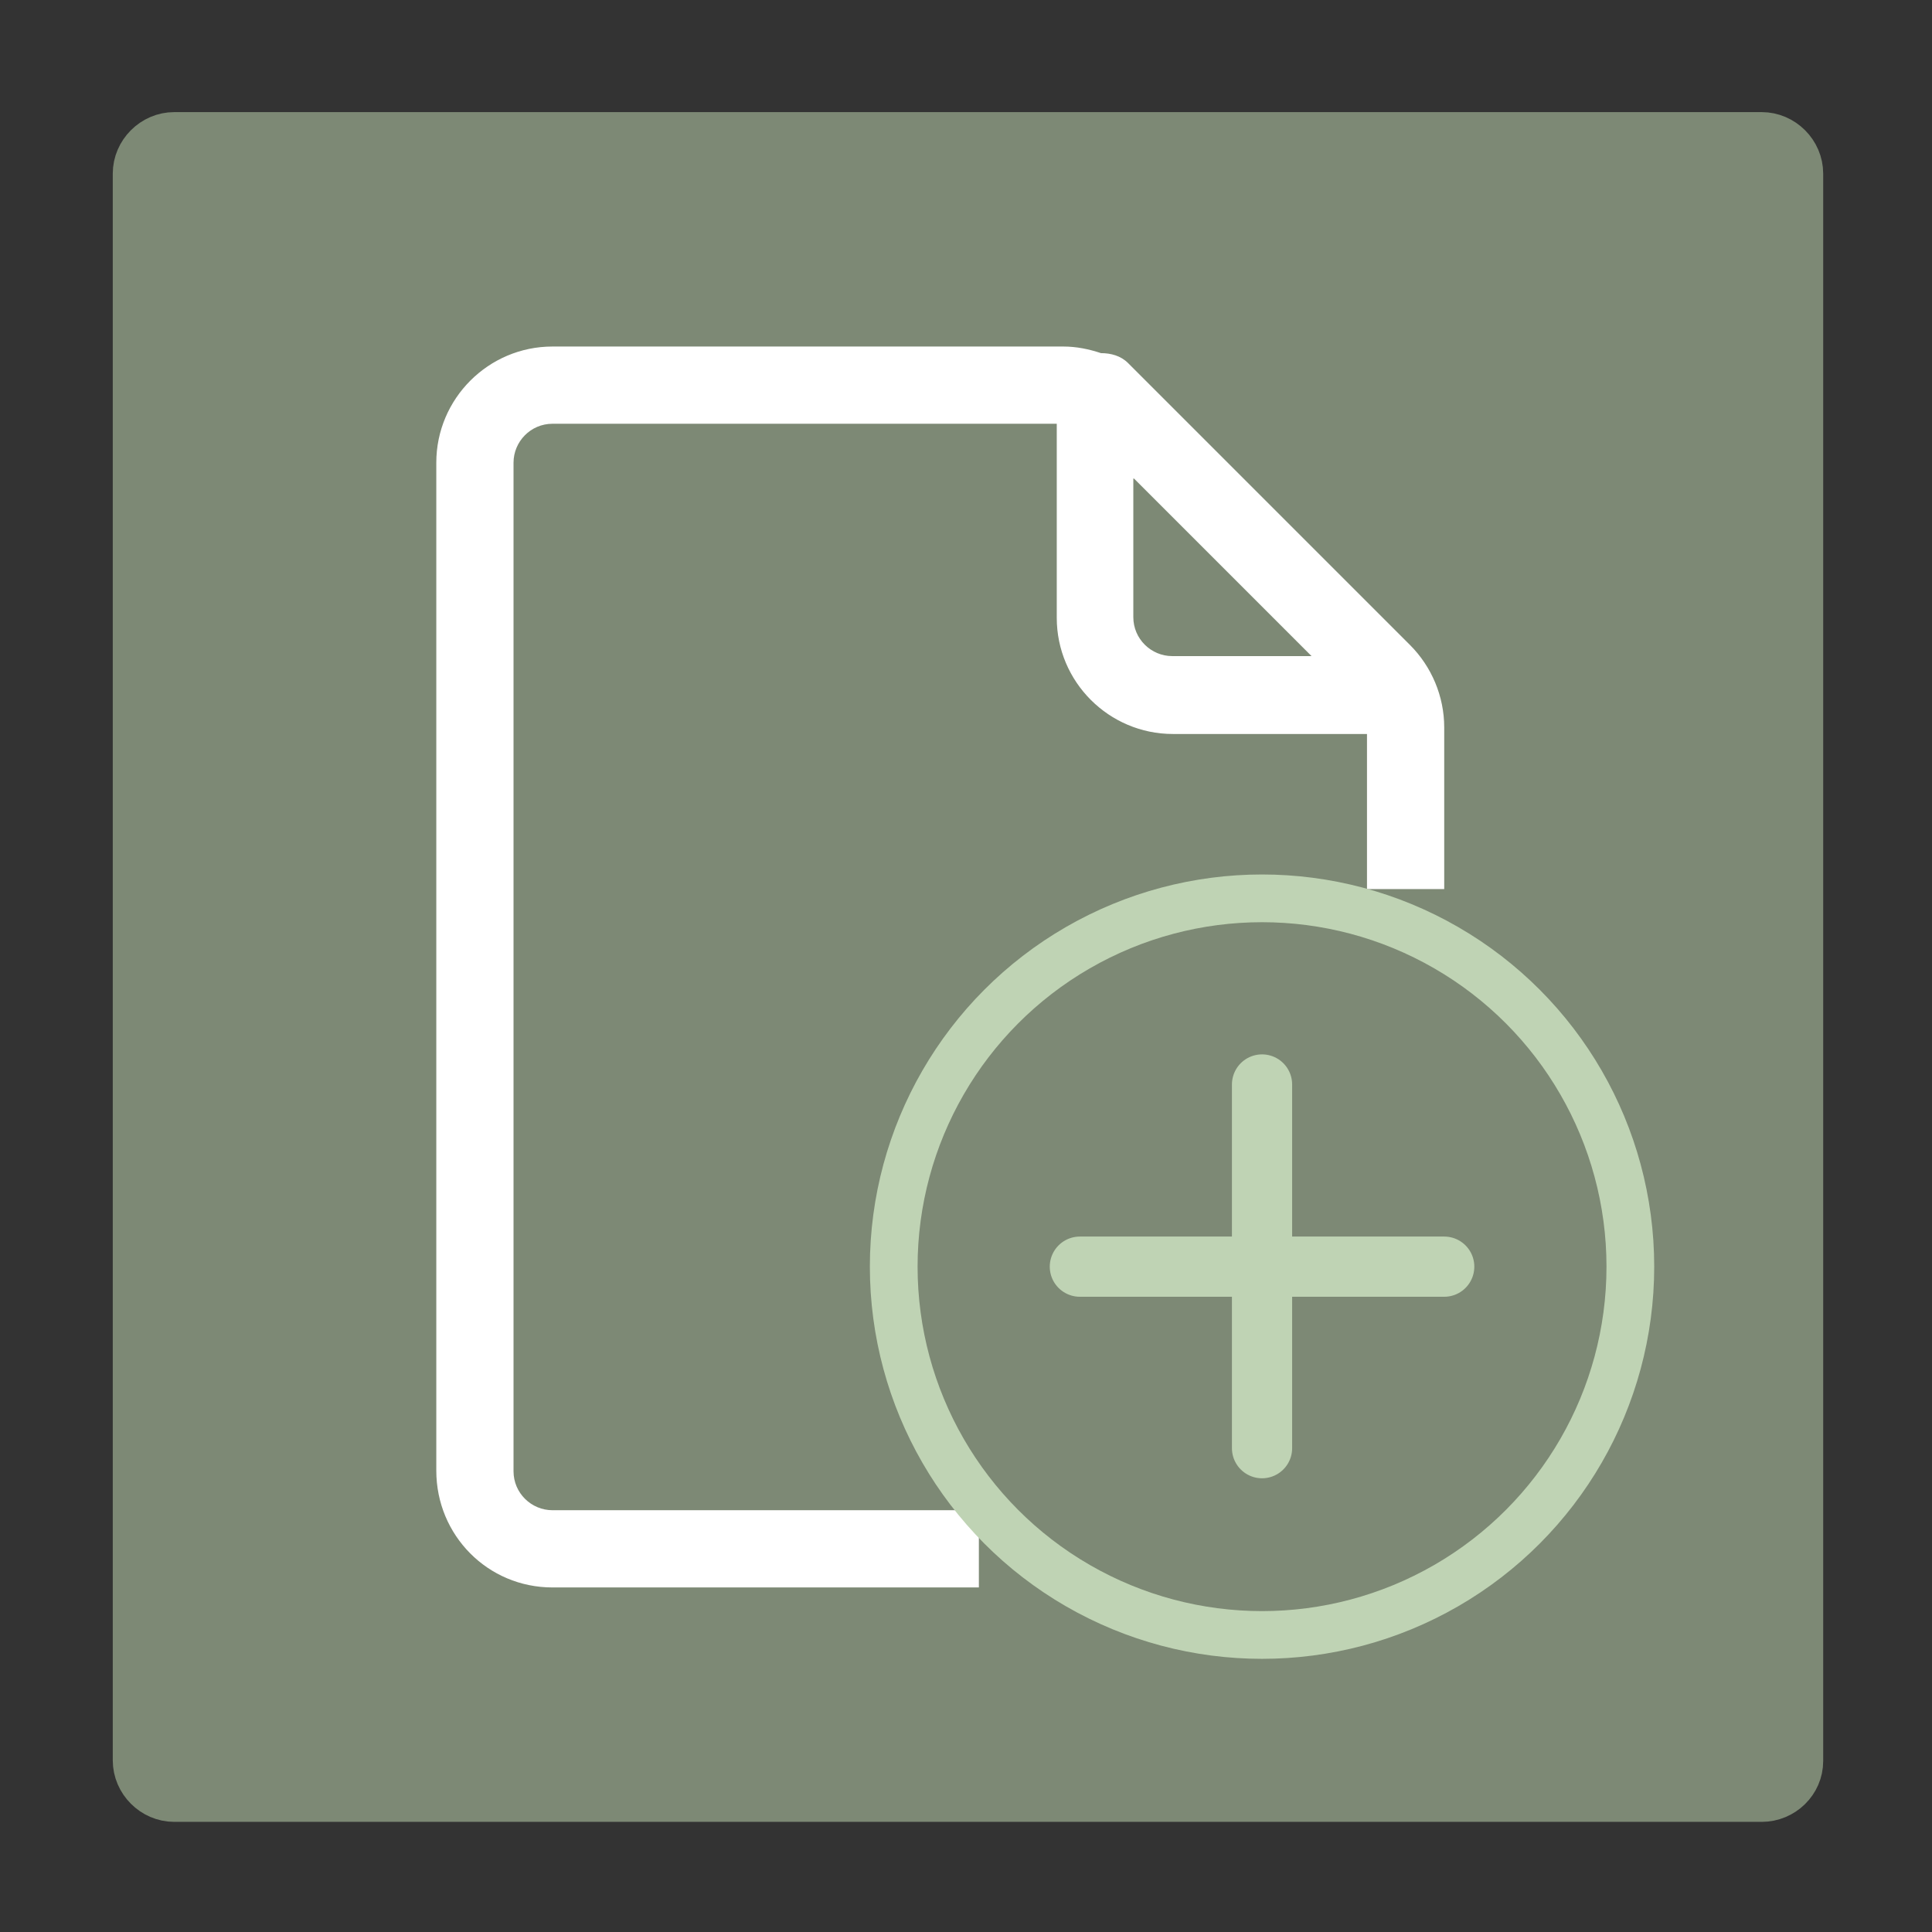 <?xml version="1.0" encoding="utf-8"?>
<!-- Generator: Adobe Illustrator 23.1.0, SVG Export Plug-In . SVG Version: 6.00 Build 0)  -->
<svg version="1.1" id="Capa_1" xmlns="http://www.w3.org/2000/svg" xmlns:xlink="http://www.w3.org/1999/xlink" x="0px" y="0px"
	 viewBox="0 0 292.7 292.7" enable-background="new 0 0 292.7 292.7" xml:space="preserve">
<rect x="0" y="0" width="292.7" height="292.7" fill="#333333" stroke="none"/>
<path fill="#7D8975" stroke="#7D8975" stroke-width="7.231" stroke-miterlimit="10" d="M266.9,272.4H26.4c-3.1,0-5.7-2.6-5.7-5.7
	V26.3c0-3.1,2.6-5.7,5.7-5.7h240.5c3.1,0,5.7,2.6,5.7,5.7v240.5C272.6,269.9,270,272.4,266.9,272.4z"/>
<path fill="#FFFFFF" d="M83.7,240.5h64.6v-11.7H83.7c-3.2,0-5.9-2.6-5.9-5.9V70.1c0-3.2,2.6-5.9,5.9-5.9h76.4v29.4
	c0,9.7,7.9,17.6,17.6,17.6h29.4v23.5h11.7v-24.5c0-4.7-1.9-9.2-5.2-12.5c0,0,0,0,0,0L170.9,55c-1.1-1.1-2.6-1.5-4.1-1.5
	c-1.8-0.6-3.7-1-5.7-1H83.7c-9.7,0-17.6,7.9-17.6,17.6v152.7C66.1,232.6,73.9,240.5,83.7,240.5z M171.8,72.5l26.9,26.9h-21.1
	c-3.2,0-5.9-2.6-5.9-5.9V72.5z"/>
<circle fill="none" stroke="#BFD3B4" stroke-width="7.231" stroke-miterlimit="10" cx="191.2" cy="191.9" r="55.8"/>
<line fill="none" stroke="#BFD3B4" stroke-width="9.121" stroke-linecap="round" stroke-miterlimit="10" x1="218.8" y1="191.9" x2="163.6" y2="191.9"/>
<line fill="none" stroke="#BFD3B4" stroke-width="9.121" stroke-linecap="round" stroke-miterlimit="10" x1="191.2" y1="164.3" x2="191.2" y2="219.4"/>
</svg>
